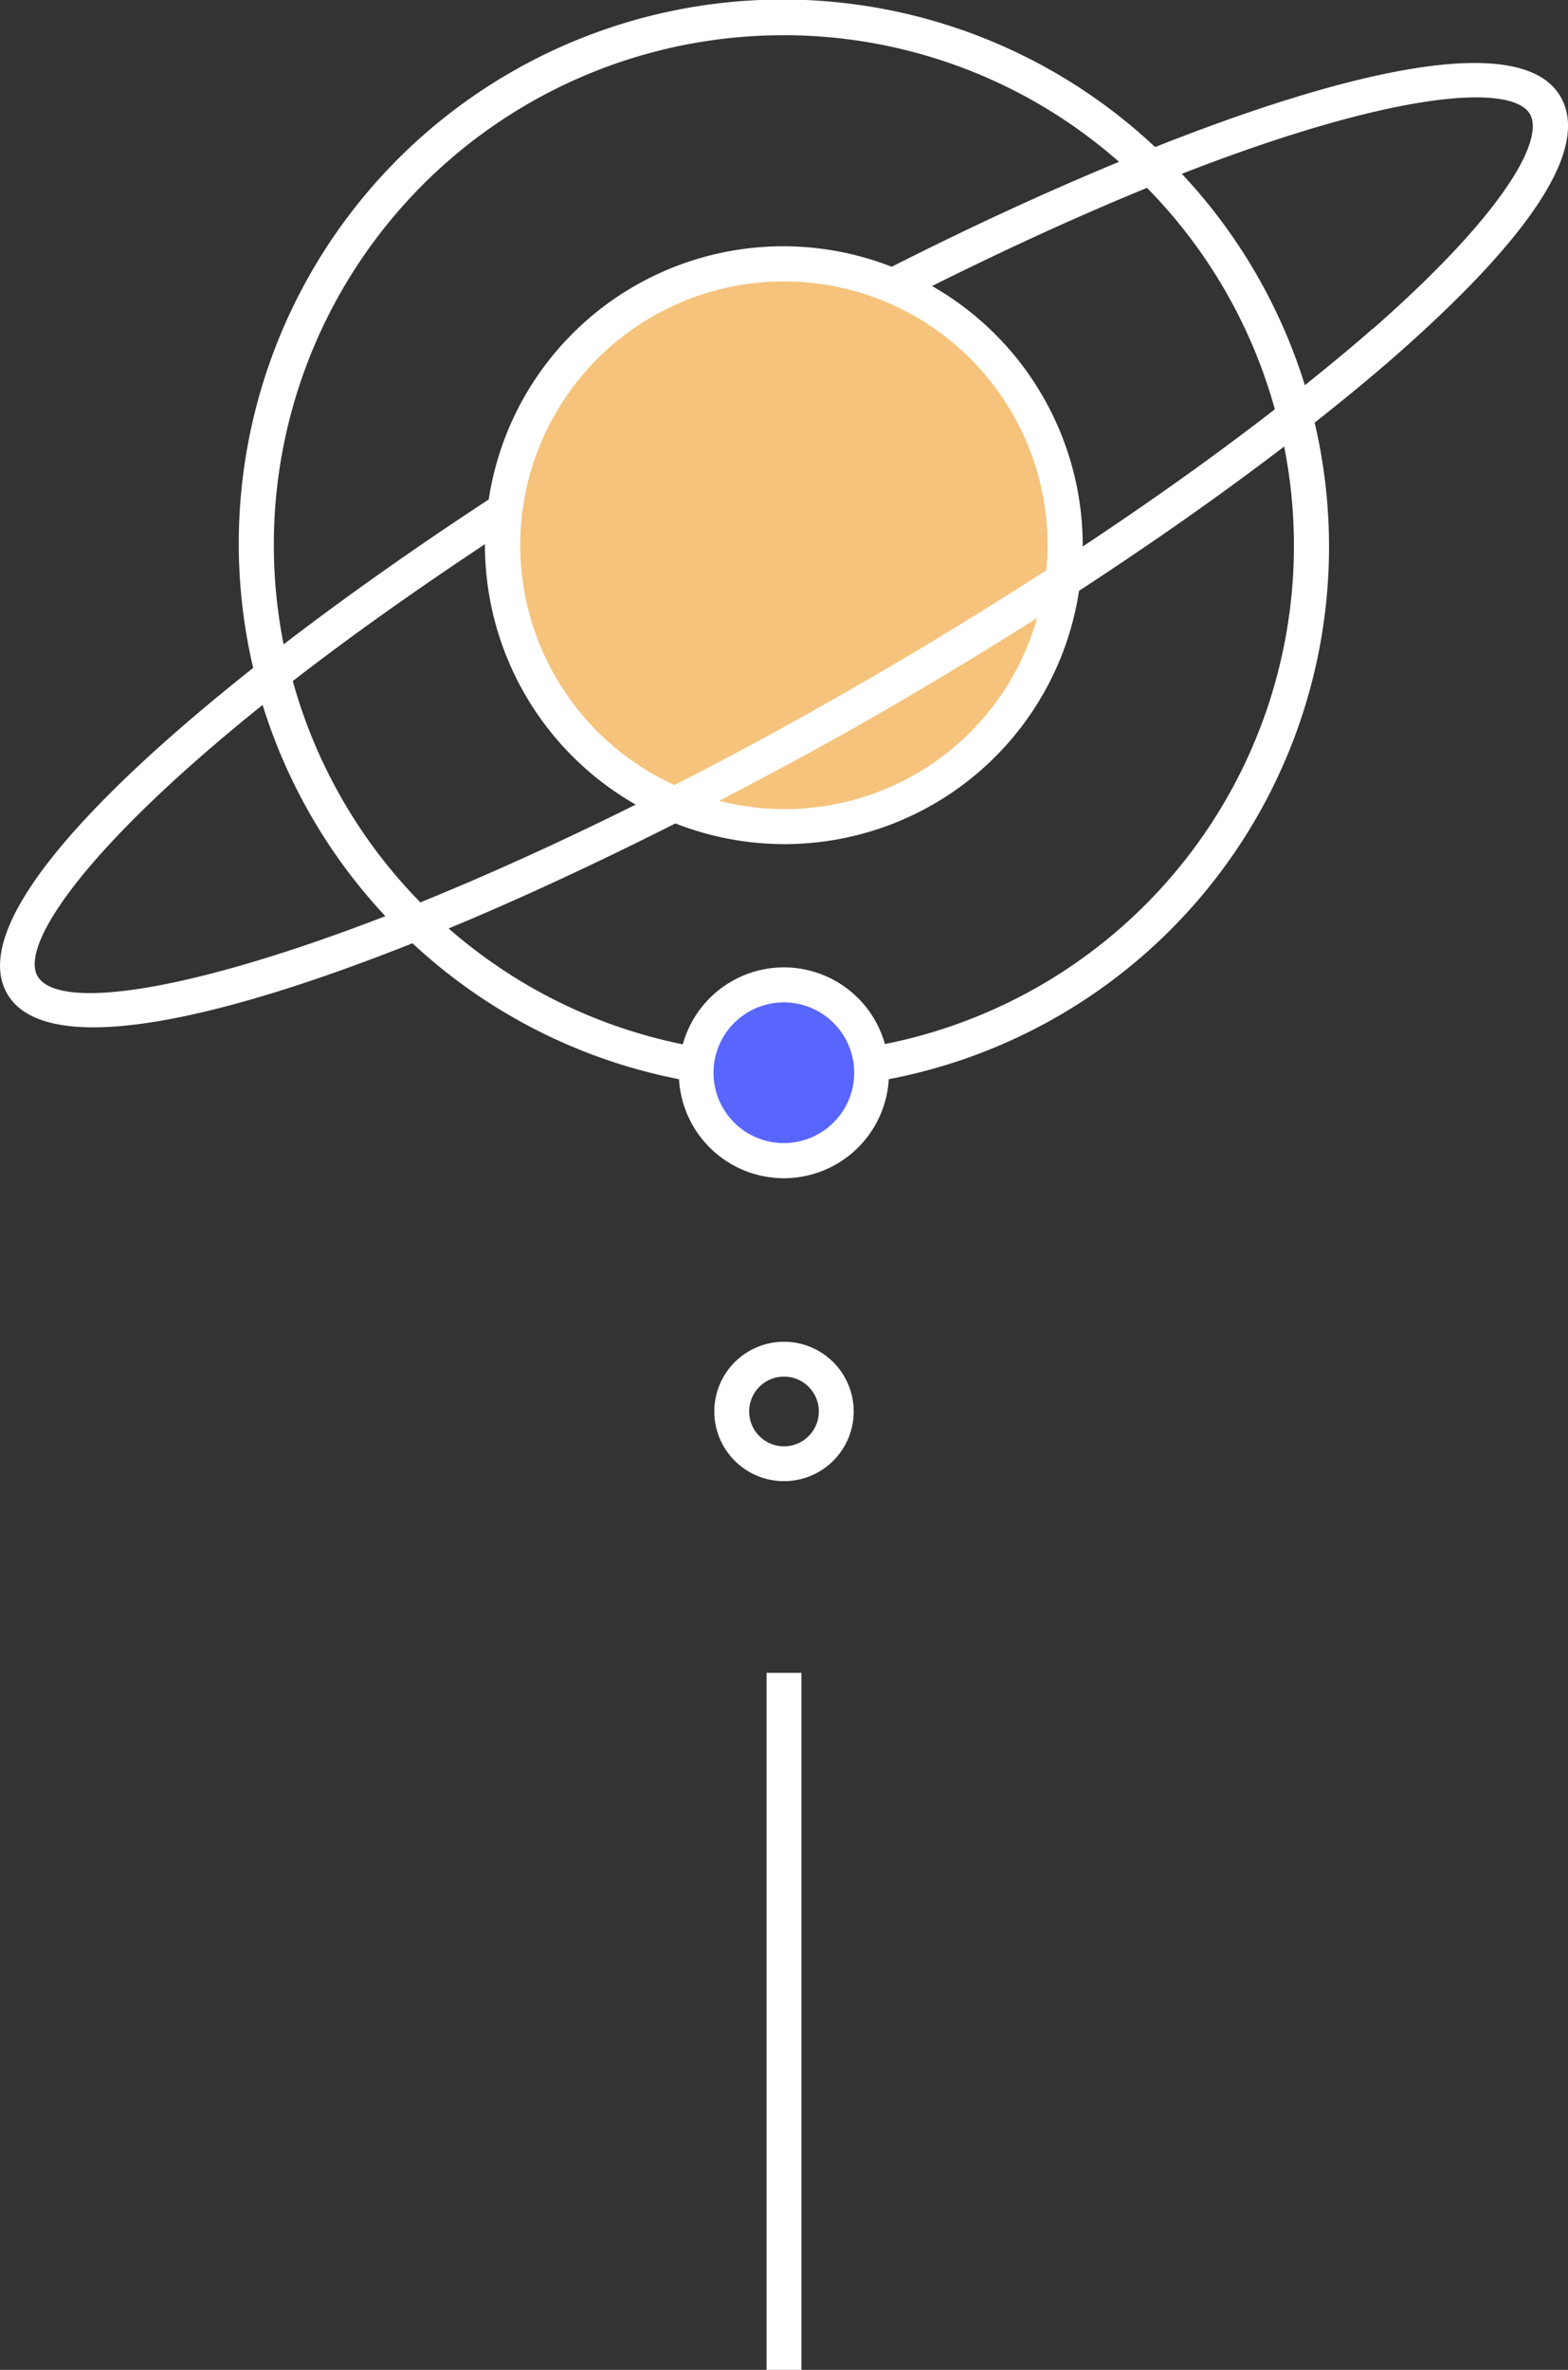 <svg id="hero" xmlns="http://www.w3.org/2000/svg" width="45" height="68" viewBox="0 0 45 68">
  <rect x="0" y="0" width="45" height="68" fill="#333333" stroke="none"/>
  <defs>
    <style>
      .cls-1 {
        fill: none;
      }

      .cls-2 {
        fill: #f5c37c;
      }

      .cls-3 {
        fill: #fff;
      }

      .cls-4 {
        fill: #5966fd;
      }
    </style>
  </defs>
  <rect id="Rectangle_289" data-name="Rectangle 289" class="cls-1" width="68" height="45" transform="translate(0 68) rotate(-90)"/>
  <circle id="Ellipse_113" data-name="Ellipse 113" class="cls-2" cx="8" cy="8" r="8" transform="translate(14.5 7.5)"/>
  <g id="Rectangle_25" data-name="Rectangle 25" transform="translate(-502.5 -364)">
    <g id="Group_240" data-name="Group 240">
      <rect id="Rectangle_283" data-name="Rectangle 283" class="cls-3" width="1" height="20" transform="translate(524.5 412)"/>
    </g>
  </g>
  <g id="Group_241" data-name="Group 241" transform="translate(-502.5 -364)">
    <circle id="Ellipse_114" data-name="Ellipse 114" class="cls-4" cx="2.5" cy="2.5" r="2.5" transform="translate(522.5 392.5)"/>
  </g>
  <g id="Ellipse_15" data-name="Ellipse 15" transform="translate(-502.5 -364.5)">
    <g id="Group_242" data-name="Group 242">
      <circle id="Ellipse_115" data-name="Ellipse 115" class="cls-1" cx="2" cy="2" r="2" transform="translate(523 403)"/>
    </g>
    <g id="Group_243" data-name="Group 243">
      <path id="Path_202" data-name="Path 202" class="cls-3" d="M525,407a2,2,0,1,1,2-2A2,2,0,0,1,525,407Zm0-3a1,1,0,1,0,1,1A1,1,0,0,0,525,404Z"/>
    </g>
  </g>
  <path id="Path_203" data-name="Path 203" class="cls-3" d="M547.5,367.276c-1.1-1.912-6.075-.762-11.636,1.444a15.61,15.61,0,0,0-25.885,14.946c-4.692,3.713-8.162,7.437-7.059,9.349.383.663,1.246.963,2.473.963,2.149,0,5.417-.926,9.158-2.412a15.618,15.618,0,0,0,7.649,3.9,3.015,3.015,0,0,0,6.02,0,15.554,15.554,0,0,0,12.222-18.838c.829-.656,1.621-1.305,2.338-1.934C546.742,371.21,548.33,368.715,547.5,367.276Zm-8.2,8.968c-1.658,1.287-3.515,2.611-5.514,3.937,0-.012,0-.023,0-.035a8.578,8.578,0,0,0-4.324-7.439c2.279-1.136,4.338-2.068,6.169-2.816A14.625,14.625,0,0,1,539.3,376.244Zm-11.821,7.835q-2.83,1.635-5.409,2.947a7.567,7.567,0,1,1,10.708-6.881c0,.241-.014.479-.036.716C531.068,381.944,529.308,383.024,527.48,384.079Zm5-1.85a7.523,7.523,0,0,1-9.125,5.248c1.552-.807,3.107-1.645,4.629-2.523C529.533,384.059,531.036,383.146,532.48,382.229Zm-7.271-16.719a14.559,14.559,0,0,1,9.62,3.634c-2.181.9-4.417,1.943-6.524,3.01a8.548,8.548,0,0,0-11.565,6.678c-1.985,1.3-4.009,2.716-5.886,4.157a14.622,14.622,0,0,1,14.354-17.478Zm-21.417,27c-.513-.89,1.351-3.685,6.459-7.784a15.645,15.645,0,0,0,3.523,6.062C508.048,393,504.366,393.5,503.792,392.51Zm7.324-8.467c1.56-1.21,3.4-2.525,5.515-3.928l0,.03a8.579,8.579,0,0,0,4.328,7.442c-2.235,1.11-4.307,2.045-6.181,2.805A14.635,14.635,0,0,1,511.116,384.043ZM525.209,397.3a2.019,2.019,0,1,1,2.019-2.019A2.021,2.021,0,0,1,525.209,397.3Zm2.9-2.843a3.01,3.01,0,0,0-5.8.009,14.612,14.612,0,0,1-6.72-3.325c2.079-.863,4.283-1.891,6.508-3.014a8.549,8.549,0,0,0,11.583-6.674c2.13-1.39,4.116-2.785,5.887-4.141a14.579,14.579,0,0,1-11.455,17.145Zm14-20.526c-.6.529-1.263,1.073-1.948,1.622a15.633,15.633,0,0,0-3.531-6.066c6.118-2.383,9.477-2.6,9.992-1.711C547.012,368.451,546.062,370.464,542.113,373.936Z" transform="translate(-502.713 -364.5)"/>
</svg>
